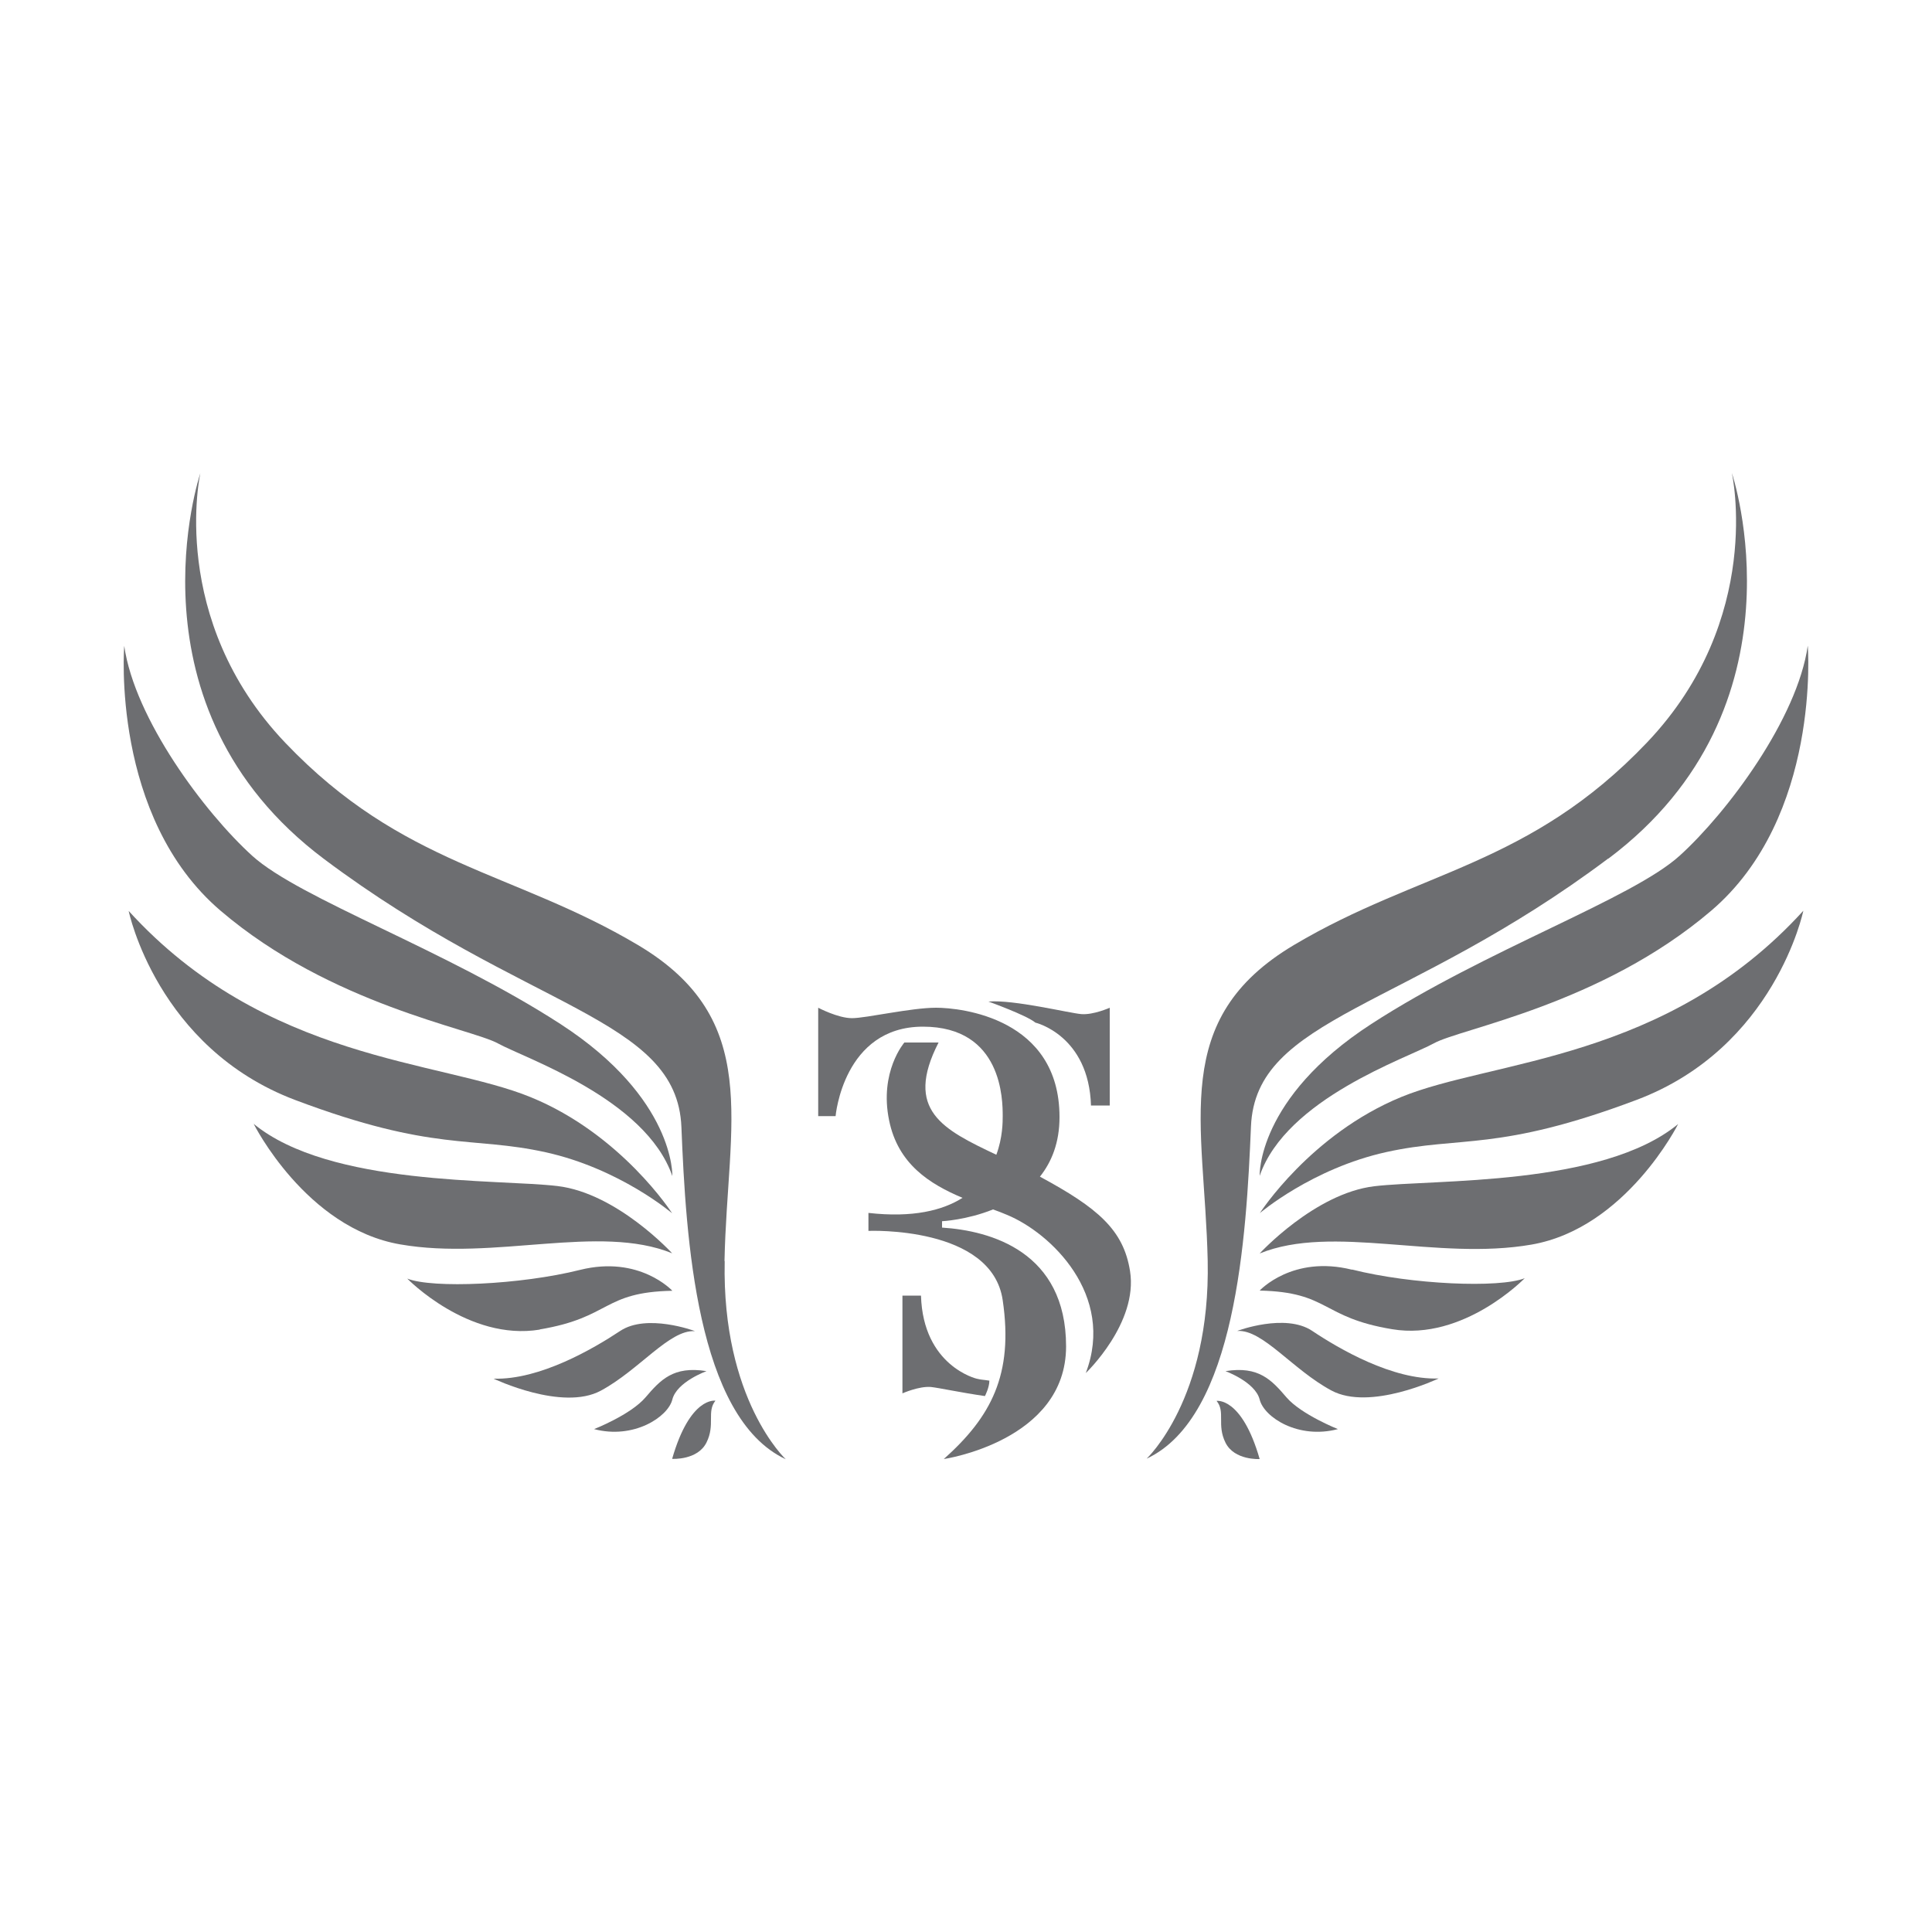 <?xml version="1.0" encoding="UTF-8"?>
<svg id="Layer_1" xmlns="http://www.w3.org/2000/svg" version="1.1" viewBox="0 0 100 100">
  <!-- Generator: Adobe Illustrator 29.0.0, SVG Export Plug-In . SVG Version: 2.1.0 Build 186)  -->
  <defs>
    <style>
      .st0 {
        fill: #6d6e71;
      }
    </style>
  </defs>
  <path class="st0" d="M83.24,44.45c10.48-7.86,6.4-19.97,6.4-19.97,0,0,1.7,7.55-4.39,13.95-6.09,6.4-11.79,6.63-18.27,10.48-6.48,3.85-4.63,9.17-4.47,16.34.15,7.17-3.16,10.25-3.16,10.25,4.63-2.16,5.16-11.49,5.4-17.19.23-5.7,8.02-6.01,18.5-13.88Z"/>
  <path class="st0" d="M86.94,44.29c-2.47,2.24-10.02,4.86-15.96,8.71s-5.78,7.86-5.78,7.86c1.39-4.01,7.63-6.09,9.02-6.86,1.39-.77,8.65-2,14.35-6.86,5.7-4.86,5-13.72,5-13.72-.54,3.78-4.16,8.63-6.63,10.87Z"/>
  <path class="st0" d="M72.53,56.78c-4.7,1.93-7.32,6.01-7.32,6.01,0,0,2.7-2.31,6.55-3.16,3.85-.85,5.78,0,12.95-2.7,7.17-2.7,8.63-9.79,8.63-9.79-7.09,7.79-16.11,7.71-20.81,9.64Z"/>
  <path class="st0" d="M65.2,64.88c3.78-1.54,9.17.39,14.07-.46,4.89-.85,7.59-6.24,7.59-6.24-3.93,3.24-12.64,2.85-15.73,3.22-3.08.37-5.94,3.49-5.94,3.49Z"/>
  <path class="st0" d="M69.98,65.72c-3.08-.77-4.78,1.08-4.78,1.08,3.62.08,3.16,1.39,6.86,2,3.7.62,6.86-2.64,6.86-2.64-1.31.52-5.86.33-8.94-.45Z"/>
  <path class="st0" d="M64.05,68.89c1.31-.08,2.85,2,4.86,3.08,2,1.08,5.55-.62,5.55-.62-2.39.08-5.16-1.54-6.55-2.47-1.39-.92-3.85,0-3.85,0Z"/>
  <path class="st0" d="M66.59,72.33c-.77-.9-1.44-1.64-3.16-1.36,0,0,1.54.56,1.77,1.47.23.92,2,2.07,4.05,1.53,0,0-1.89-.75-2.66-1.64Z"/>
  <path class="st0" d="M62.97,72.51c.47.57,0,1.23.46,2.16.46.93,1.77.85,1.77.85-.93-3.24-2.24-3.01-2.24-3.01Z"/>
  <path class="st0" d="M37.5,65.26c.15-7.17,2-12.49-4.47-16.34-6.48-3.85-12.18-4.09-18.27-10.48-6.09-6.4-4.39-13.95-4.39-13.95,0,0-4.09,12.1,6.4,19.97,10.48,7.86,18.27,8.17,18.5,13.88.23,5.7.77,15.03,5.4,17.19,0,0-3.31-3.08-3.16-10.25Z"/>
  <path class="st0" d="M11.43,47.15c5.7,4.86,12.96,6.09,14.35,6.86,1.39.77,7.63,2.85,9.02,6.86,0,0,.15-4.01-5.78-7.86-5.94-3.85-13.49-6.48-15.96-8.71-2.47-2.24-6.09-7.09-6.63-10.87,0,0-.71,8.86,5,13.72Z"/>
  <path class="st0" d="M28.24,59.64c3.85.85,6.55,3.16,6.55,3.16,0,0-2.62-4.09-7.32-6.01-4.7-1.93-13.72-1.85-20.81-9.64,0,0,1.46,7.09,8.63,9.79,7.17,2.7,9.1,1.85,12.95,2.7Z"/>
  <path class="st0" d="M34.8,64.88s-2.85-3.12-5.94-3.49c-3.08-.37-11.79.02-15.73-3.22,0,0,2.7,5.4,7.59,6.24,4.89.85,10.29-1.08,14.07.46Z"/>
  <path class="st0" d="M27.94,68.81c3.7-.62,3.24-1.93,6.86-2,0,0-1.7-1.85-4.78-1.08-3.08.77-7.63.97-8.94.45,0,0,3.16,3.25,6.86,2.64Z"/>
  <path class="st0" d="M35.95,68.89s-2.47-.92-3.85,0c-1.39.92-4.16,2.54-6.55,2.47,0,0,3.55,1.7,5.55.62,2-1.08,3.55-3.16,4.86-3.08Z"/>
  <path class="st0" d="M36.57,70.97c-1.72-.28-2.39.46-3.16,1.36-.77.9-2.66,1.64-2.66,1.64,2.04.54,3.82-.62,4.05-1.53.23-.92,1.77-1.47,1.77-1.47Z"/>
  <path class="st0" d="M34.8,75.51s1.31.08,1.77-.85c.46-.93,0-1.59.46-2.16,0,0-1.31-.23-2.24,3.01Z"/>
  <path class="st0" d="M56.48,57.22h.96v-5.06s-.85.38-1.47.33-3.51-.76-4.81-.65c0,0,1.98.71,2.43,1.09,0,0,2.77.65,2.88,4.3Z"/>
  <path class="st0" d="M53.83,60.9c.6-.76,1.01-1.75,1.01-3.08,0-5.12-5.09-5.66-6.39-5.66s-3.62.54-4.35.54-1.75-.54-1.75-.54v5.61h.9s.4-4.63,4.52-4.63,4.13,3.81,4.13,4.63c0,.29,0,1.11-.33,2-2.76-1.31-4.79-2.3-2.99-5.81h-1.77s-1.31,1.51-.79,4.03c.46,2.26,2.09,3.29,3.8,4.01-1.03.65-2.57,1.04-4.87.78v.93s6.39-.27,6.95,3.59c.57,3.87-.62,6.05-3.05,8.22,0,0,6.33-.93,6.33-5.83s-3.9-5.99-6.42-6.15v-.33s1.27-.06,2.64-.61c.25.09.49.18.72.28,2.26.93,5.62,4.14,4.08,8.19,0,0,2.72-2.59,2.29-5.28-.34-2.14-1.67-3.27-4.67-4.89Z"/>
  <path class="st0" d="M51.2,71.46c-.39-.06-.35-.03-.65-.1,0,0-2.77-.65-2.88-4.3h-.96v5.06s.85-.38,1.47-.33c.4.04,1.55.29,2.8.47,0,0,.23-.44.23-.8Z"/>
</svg>